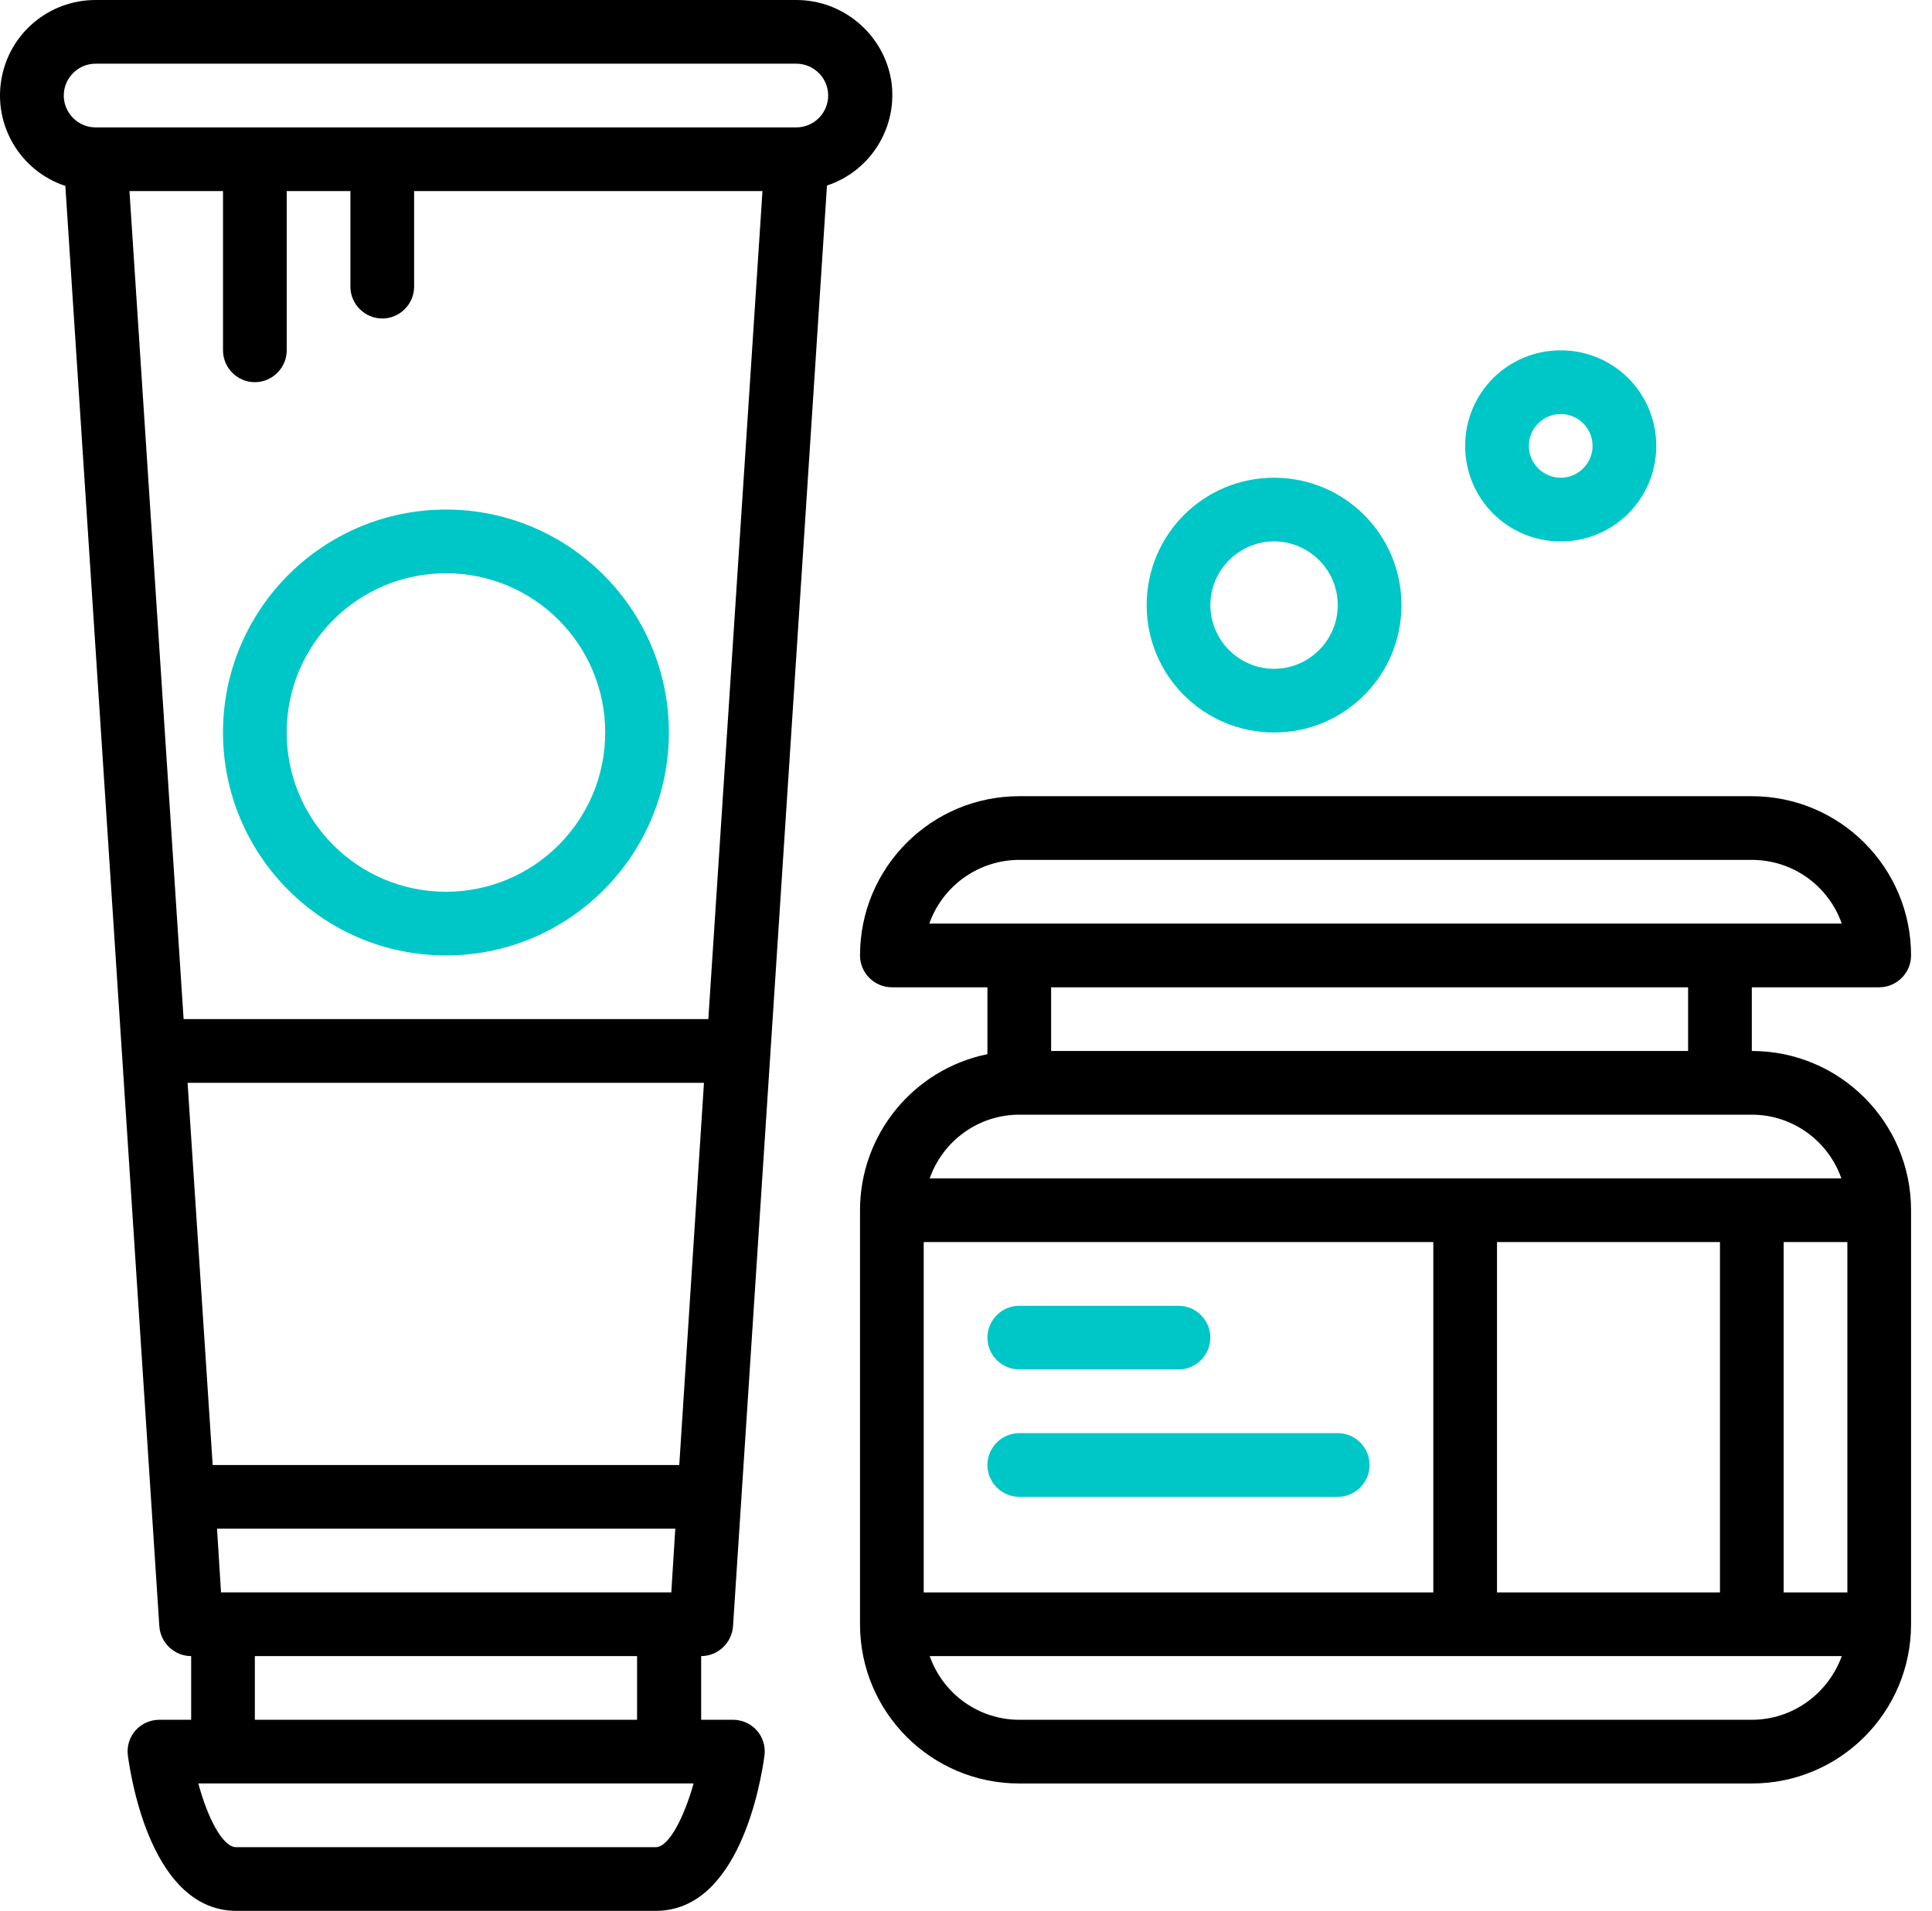 <svg width="92" height="91" viewBox="0 0 92 91" fill="none" xmlns="http://www.w3.org/2000/svg">
<path d="M89.486 47.017C90.321 47.017 91.003 46.334 91.003 45.5C91.003 41.311 87.609 37.917 83.42 37.917H48.536C44.347 37.917 40.953 41.311 40.953 45.5C40.953 46.334 41.636 47.017 42.47 47.017H47.02V50.202C43.493 50.922 40.953 54.032 40.953 57.634V77.35C40.953 81.54 44.347 84.934 48.536 84.934H83.42C87.609 84.934 91.003 81.54 91.003 77.35V57.634C91.003 53.444 87.609 50.05 83.42 50.05V47.017H89.486ZM43.986 59.15H68.253V75.834H43.986V59.15ZM83.42 81.9H48.536C46.622 81.9 44.915 80.687 44.271 78.867H87.704C87.041 80.687 85.335 81.9 83.42 81.9ZM71.286 75.834V59.15H81.903V75.834H71.286ZM87.97 75.834H84.936V59.15H87.97V75.834ZM87.685 56.117H44.271C44.915 54.297 46.622 53.084 48.536 53.084H83.42C85.335 53.084 87.041 54.297 87.685 56.117ZM50.053 50.05V47.017H80.386V50.05H50.053ZM44.252 43.984C44.896 42.164 46.622 40.95 48.536 40.95H83.42C85.353 40.95 87.06 42.164 87.704 43.984H44.252Z" fill="black"/>
<path d="M3.112 8.854L7.587 77.445C7.643 78.241 8.307 78.867 9.103 78.867V81.9H7.587C7.151 81.9 6.733 82.09 6.449 82.412C6.165 82.734 6.032 83.17 6.089 83.606C6.26 84.838 7.264 91 11.264 91H31.228C35.209 91 36.233 84.858 36.403 83.606C36.46 83.17 36.327 82.734 36.043 82.412C35.759 82.09 35.342 81.9 34.906 81.9H33.389V78.867C34.185 78.867 34.849 78.241 34.906 77.445L39.38 8.835C41.503 8.133 42.792 5.991 42.432 3.792C42.053 1.611 40.138 0 37.92 0H4.553C2.316 0 0.42 1.611 0.06 3.811C-0.3 6.01 0.989 8.152 3.112 8.854ZM31.228 87.967H11.245C10.601 87.967 9.881 86.564 9.445 84.933H33.029C32.574 86.545 31.853 87.967 31.228 87.967ZM10.62 75.833H10.525L10.335 72.8H32.157L31.967 75.833H10.62ZM30.337 78.867V81.9H12.136V78.867H30.337ZM32.346 69.767H10.127L8.933 51.567H33.522L32.346 69.767ZM33.73 48.533H8.743L6.165 9.1H10.62V16.683C10.62 17.517 11.302 18.2 12.136 18.2C12.971 18.2 13.653 17.517 13.653 16.683V9.1H16.686V13.65C16.686 14.484 17.369 15.167 18.203 15.167C19.037 15.167 19.72 14.484 19.72 13.65V9.1H36.308L33.73 48.533ZM4.553 3.033H37.92C38.754 3.033 39.437 3.716 39.437 4.55C39.437 5.384 38.754 6.067 37.92 6.067H4.553C3.719 6.067 3.037 5.384 3.037 4.55C3.037 3.716 3.719 3.033 4.553 3.033Z" fill="black"/>
<path d="M10.619 34.883C10.619 40.741 15.378 45.5 21.236 45.5C27.094 45.5 31.852 40.741 31.852 34.883C31.852 29.025 27.094 24.267 21.236 24.267C15.378 24.267 10.619 29.025 10.619 34.883ZM21.236 27.3C25.426 27.3 28.819 30.694 28.819 34.883C28.819 39.073 25.426 42.467 21.236 42.467C17.046 42.467 13.652 39.073 13.652 34.883C13.652 30.694 17.046 27.3 21.236 27.3Z" fill="#00C7C7"/>
<path d="M48.536 65.217H56.12C56.954 65.217 57.636 64.534 57.636 63.7C57.636 62.866 56.954 62.184 56.12 62.184H48.536C47.702 62.184 47.02 62.866 47.02 63.7C47.02 64.534 47.702 65.217 48.536 65.217Z" fill="#00C7C7"/>
<path d="M63.703 68.25H48.536C47.702 68.25 47.02 68.933 47.02 69.767C47.02 70.601 47.702 71.283 48.536 71.283H63.703C64.537 71.283 65.219 70.601 65.219 69.767C65.219 68.933 64.537 68.25 63.703 68.25Z" fill="#00C7C7"/>
<path d="M60.67 34.883C64.026 34.883 66.737 32.172 66.737 28.817C66.737 25.461 64.026 22.75 60.67 22.75C57.315 22.75 54.603 25.461 54.603 28.817C54.603 32.172 57.315 34.883 60.67 34.883ZM60.67 25.783C62.339 25.783 63.703 27.148 63.703 28.817C63.703 30.485 62.339 31.85 60.67 31.85C59.002 31.85 57.637 30.485 57.637 28.817C57.637 27.148 59.002 25.783 60.67 25.783Z" fill="#00C7C7"/>
<path d="M74.32 25.784C76.841 25.784 78.87 23.755 78.87 21.234C78.87 18.712 76.841 16.684 74.32 16.684C71.798 16.684 69.769 18.712 69.769 21.234C69.769 23.755 71.798 25.784 74.32 25.784ZM74.32 19.717C75.154 19.717 75.836 20.399 75.836 21.234C75.836 22.068 75.154 22.75 74.32 22.75C73.485 22.75 72.803 22.068 72.803 21.234C72.803 20.399 73.485 19.717 74.32 19.717Z" fill="#00C7C7"/>
</svg>
